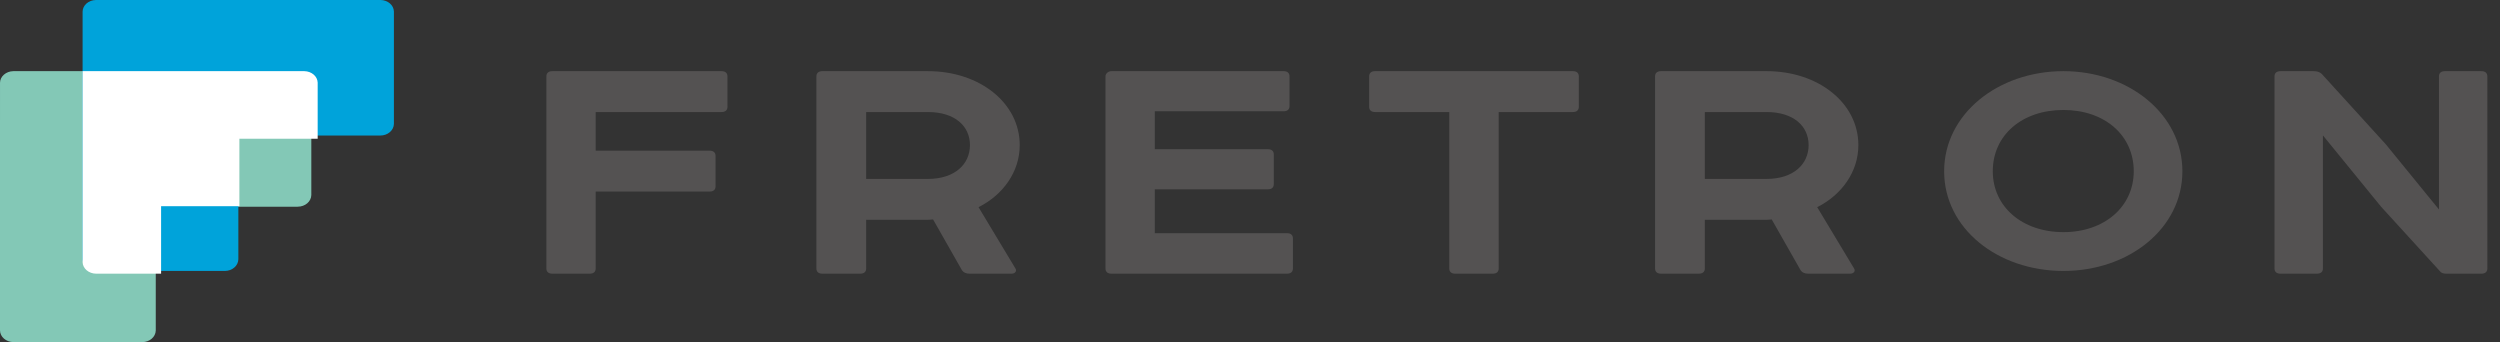 <?xml version="1.0" encoding="UTF-8"?>
<svg width="190px" height="26px" viewBox="0 0 190 26" version="1.1" xmlns="http://www.w3.org/2000/svg" xmlns:xlink="http://www.w3.org/1999/xlink">
    <rect x="0" y="0" width="190" height="26" fill="#333333" stroke="none"/>
    <!-- Generator: Sketch 49.3 (51167) - http://www.bohemiancoding.com/sketch -->
    <title>Group 13</title>
    <desc>Created with Sketch.</desc>
    <defs></defs>
    <g id="Page-1" stroke="none" stroke-width="1" fill="none" fill-rule="evenodd">
        <g id="Login" transform="translate(-334, -276)">
            <g id="Group-13" transform="translate(334, 276)">
                <path d="M22.626,15.707 C22.627,15.707 22.628,15.708 22.63,15.708 C23.195,15.708 23.65,15.313 23.66,14.824 L23.66,14.793 L23.66,14.792 L23.66,14.792 L23.66,6.279 C23.644,5.801 23.204,5.418 22.653,5.408 L1.011,5.408 C0.453,5.418 0.004,5.81 0,6.298 L0,6.31 C0.001,6.312 0.001,6.314 0.001,6.315 L0.001,6.316 L0,10.553 L0,25.088 L0.001,25.089 C0.001,25.091 0.001,25.093 0,25.094 L0,25.107 C0.004,25.6 0.464,26 1.033,26 C1.034,26 1.035,25.999 1.037,25.999 L1.037,26 L10.804,26 L10.804,25.999 C10.805,25.999 10.807,26 10.808,26 C11.372,26 11.827,25.606 11.838,25.118 L11.838,15.71 L22.624,15.71 L22.626,15.707" id="Fill-3" fill="#83C8B6"></path>
                <path d="M28.903,10.299 C28.904,10.299 28.906,10.3 28.907,10.3 C29.472,10.3 29.927,9.905 29.937,9.416 L29.937,9.385 L29.937,9.384 L29.937,9.384 L29.937,0.871 C29.921,0.393 29.481,0.01 28.93,0 L7.288,0 C6.73,0.01 6.281,0.402 6.277,0.889 L6.277,0.902 C6.278,0.904 6.278,0.905 6.278,0.907 C6.278,0.908 6.278,0.908 6.278,0.908 L6.277,5.145 L6.277,19.68 L6.278,19.68 C6.278,19.683 6.278,19.684 6.277,19.686 L6.277,19.699 C6.281,20.192 6.741,20.592 7.31,20.592 C7.311,20.592 7.312,20.591 7.314,20.591 L7.314,20.592 L17.081,20.592 L17.081,20.591 C17.083,20.591 17.084,20.592 17.085,20.592 C17.649,20.592 18.104,20.198 18.115,19.709 L18.115,10.302 L28.902,10.302 L28.903,10.299" id="Fill-4" fill="#00A3DA"></path>
                <path d="M23.129,5.408 L6.277,5.408 L6.277,19.891 L6.278,19.891 C6.278,19.894 6.278,19.896 6.277,19.898 L6.277,19.91 C6.281,20.402 6.744,20.8 7.316,20.8 C7.318,20.8 7.319,20.799 7.321,20.799 L7.321,20.8 L12.243,20.8 L12.243,15.673 L18.193,15.673 L18.193,10.546 L24.143,10.546 L24.143,6.276 C24.127,5.8 23.683,5.418 23.129,5.408" id="Fill-5" fill="#FFFFFF"></path>
                <path d="M54.835,5.408 L41.978,5.408 C41.687,5.408 41.526,5.549 41.526,5.804 L41.526,20.404 C41.526,20.659 41.687,20.8 41.978,20.8 L44.821,20.8 C45.111,20.8 45.272,20.659 45.272,20.404 L45.272,14.559 L53.931,14.559 C54.221,14.559 54.382,14.417 54.382,14.163 L54.382,11.847 C54.382,11.593 54.221,11.452 53.931,11.452 L45.272,11.452 L45.272,8.515 L54.835,8.515 C55.126,8.515 55.287,8.374 55.287,8.119 L55.287,5.804 C55.287,5.549 55.126,5.408 54.835,5.408" id="Fill-6" fill="#545252"></path>
                <path d="M70.522,13.598 L65.829,13.598 L65.829,8.515 L70.522,8.515 C72.576,8.515 73.717,9.588 73.717,11.028 C73.717,12.469 72.576,13.598 70.522,13.598 Z M77.499,11.028 C77.499,7.837 74.467,5.408 70.522,5.408 L62.503,5.408 C62.21,5.408 62.047,5.549 62.047,5.804 L62.047,20.404 C62.047,20.659 62.21,20.8 62.503,20.8 L65.372,20.8 C65.665,20.8 65.829,20.659 65.829,20.404 L65.829,16.705 L70.392,16.705 C70.522,16.705 70.685,16.705 70.914,16.677 L73.098,20.518 C73.228,20.715 73.424,20.8 73.685,20.8 L76.88,20.8 C77.14,20.8 77.302,20.602 77.173,20.404 L74.369,15.745 C76.227,14.812 77.499,13.062 77.499,11.028 Z" id="Fill-7" fill="#545252"></path>
                <path d="M97.81,17.722 L87.764,17.722 L87.764,14.389 L96.356,14.389 C96.647,14.389 96.808,14.248 96.808,13.994 L96.808,11.734 C96.808,11.48 96.647,11.339 96.356,11.339 L87.764,11.339 L87.764,8.458 L97.551,8.458 C97.842,8.458 98.003,8.317 98.003,8.063 L98.003,5.804 C98.003,5.549 97.842,5.408 97.551,5.408 L84.469,5.408 C84.243,5.408 84.017,5.578 84.017,5.804 L84.017,20.404 C84.017,20.659 84.179,20.8 84.469,20.8 L97.81,20.8 C98.1,20.8 98.262,20.659 98.262,20.404 L98.262,18.117 C98.262,17.862 98.1,17.722 97.81,17.722" id="Fill-8" fill="#545252"></path>
                <path d="M119.537,5.408 L104.509,5.408 C104.218,5.408 104.056,5.549 104.056,5.804 L104.056,8.119 C104.056,8.374 104.218,8.515 104.509,8.515 L110.145,8.515 L110.145,20.404 C110.145,20.659 110.307,20.8 110.598,20.8 L113.449,20.8 C113.739,20.8 113.901,20.659 113.901,20.404 L113.901,8.515 L119.537,8.515 C119.829,8.515 119.99,8.374 119.99,8.119 L119.99,5.804 C119.99,5.549 119.829,5.408 119.537,5.408" id="Fill-9" fill="#545252"></path>
                <path d="M134.26,13.598 L129.566,13.598 L129.566,8.515 L134.26,8.515 C136.313,8.515 137.455,9.588 137.455,11.028 C137.455,12.469 136.313,13.598 134.26,13.598 Z M141.236,11.028 C141.236,7.837 138.204,5.408 134.26,5.408 L126.241,5.408 C125.948,5.408 125.785,5.549 125.785,5.804 L125.785,20.404 C125.785,20.659 125.948,20.8 126.241,20.8 L129.11,20.8 C129.403,20.8 129.566,20.659 129.566,20.404 L129.566,16.705 L134.13,16.705 C134.26,16.705 134.423,16.705 134.651,16.677 L136.835,20.518 C136.965,20.715 137.161,20.8 137.422,20.8 L140.616,20.8 C140.877,20.8 141.04,20.602 140.91,20.404 L138.107,15.745 C139.964,14.812 141.236,13.062 141.236,11.028 Z" id="Fill-10" fill="#545252"></path>
                <path d="M156.824,17.642 C153.664,17.642 151.451,15.693 151.451,13.014 C151.451,10.28 153.664,8.358 156.824,8.358 C159.952,8.358 162.165,10.28 162.165,13.014 C162.165,15.693 159.952,17.642 156.824,17.642 Z M156.824,5.408 C151.831,5.408 147.755,8.683 147.755,13.014 C147.755,17.371 151.831,20.592 156.824,20.592 C161.785,20.592 165.862,17.371 165.862,13.014 C165.862,8.683 161.785,5.408 156.824,5.408 Z" id="Fill-11" fill="#545252"></path>
                <path d="M188.583,5.408 L185.816,5.408 C185.524,5.408 185.361,5.549 185.361,5.804 L185.361,15.92 L181.325,10.972 L176.443,5.606 C176.28,5.465 176.085,5.408 175.825,5.408 L173.319,5.408 C173.026,5.408 172.863,5.549 172.863,5.804 L172.863,20.404 C172.863,20.659 173.026,20.8 173.319,20.8 L176.085,20.8 C176.378,20.8 176.541,20.659 176.541,20.404 L176.541,10.29 L180.967,15.716 L185.426,20.602 C185.524,20.743 185.686,20.8 185.915,20.8 L188.583,20.8 C188.876,20.8 189.039,20.659 189.039,20.404 L189.039,5.804 C189.039,5.549 188.876,5.408 188.583,5.408" id="Fill-12" fill="#545252"></path>
            </g>
        </g>
    </g>
</svg>